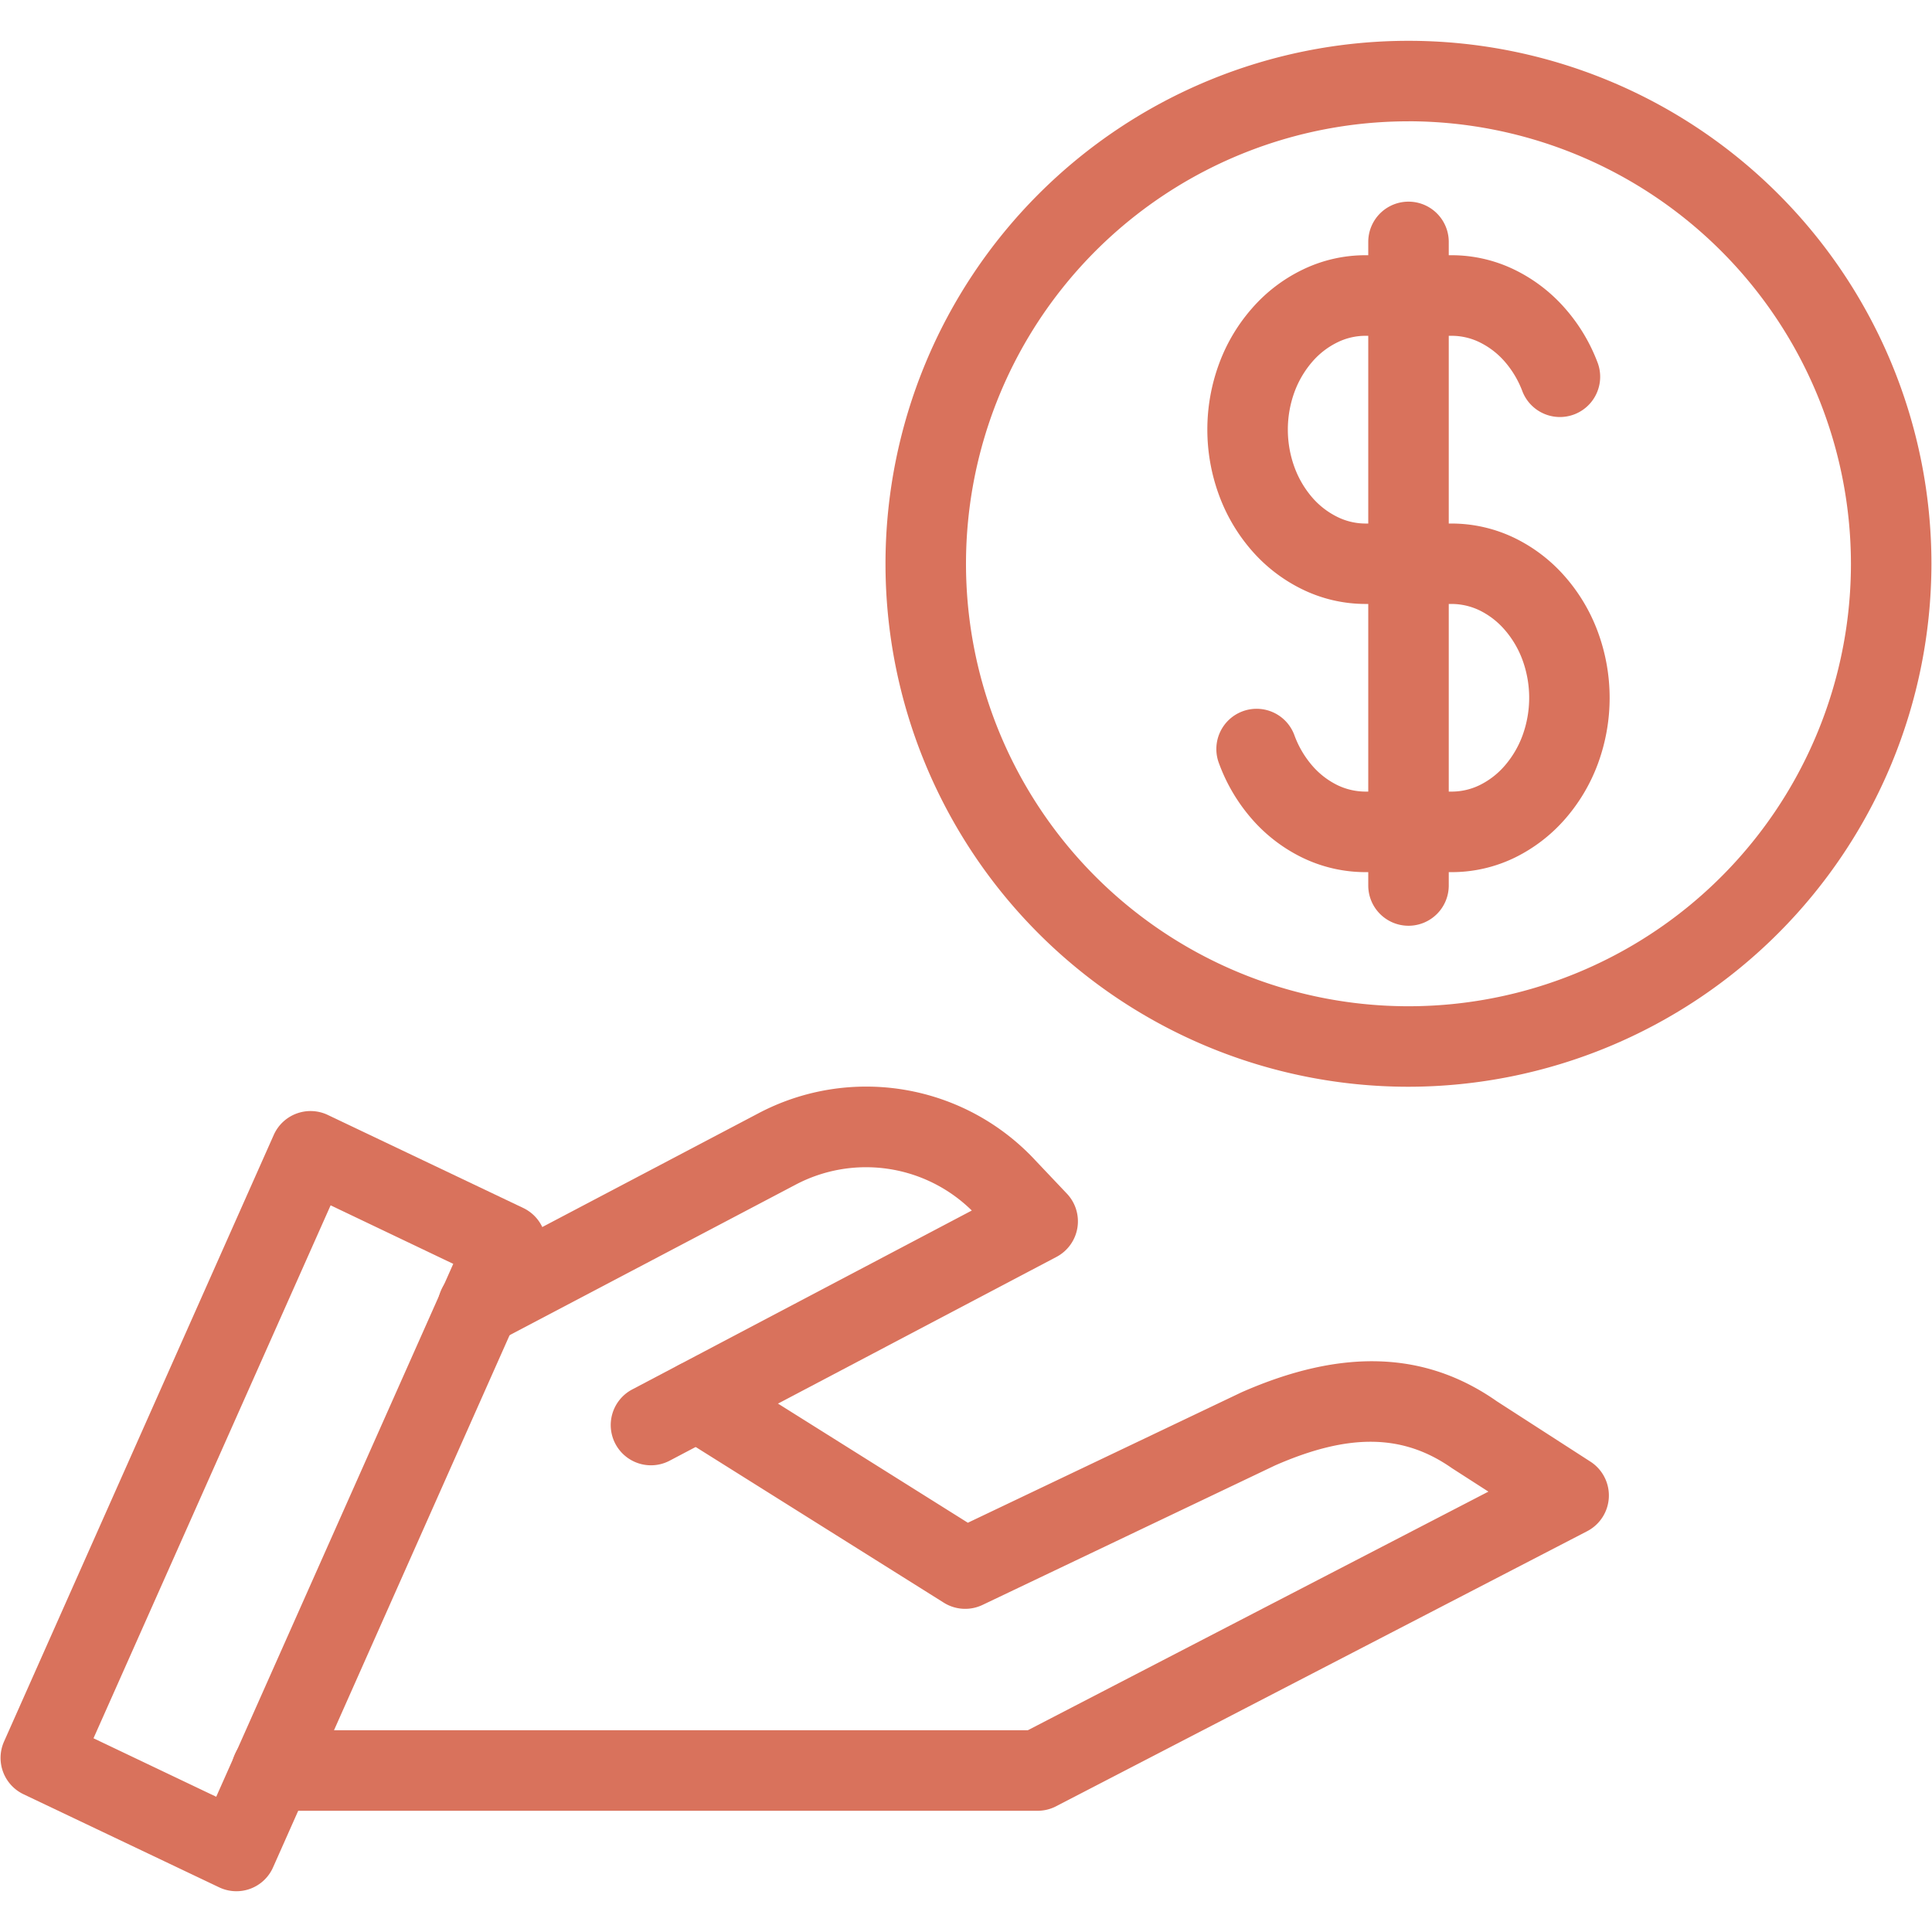 <svg id="Layer_1" data-name="Layer 1" xmlns="http://www.w3.org/2000/svg" width="48" height="48" viewBox="0 0 48 48"><defs><style>.cls-1{fill:#d9725c;}</style></defs><title>retirement-savings-48x48</title><path class="cls-1" d="M34.994,27A12.993,12.993,0,1,1,47.986,14.006,13.008,13.008,0,0,1,34.994,27Zm0-23.986A10.993,10.993,0,1,0,45.986,14.006,11.006,11.006,0,0,0,34.994,3.013Z"/><path class="cls-1" d="M36.062,21.668H33.927a3.6,3.6,0,0,1-1.57-.36,3.959,3.959,0,0,1-1.253-.959,4.391,4.391,0,0,1-.813-1.369,1,1,0,1,1,1.873-.7,2.437,2.437,0,0,0,.444.749,1.972,1.972,0,0,0,.619.477,1.612,1.612,0,0,0,.7.161h2.135a1.585,1.585,0,0,0,.7-.161,1.969,1.969,0,0,0,.618-.477,2.417,2.417,0,0,0,.444-.749,2.736,2.736,0,0,0,0-1.888,2.406,2.406,0,0,0-.444-.749,1.969,1.969,0,0,0-.618-.477,1.611,1.611,0,0,0-.7-.161H33.927a3.576,3.576,0,0,1-1.575-.365,3.962,3.962,0,0,1-1.246-.954,4.39,4.39,0,0,1-.815-1.371,4.726,4.726,0,0,1,0-3.287,4.372,4.372,0,0,1,.815-1.368,3.941,3.941,0,0,1,1.246-.955,3.572,3.572,0,0,1,1.575-.364h2.135a3.574,3.574,0,0,1,1.574.364,3.985,3.985,0,0,1,1.245.954A4.375,4.375,0,0,1,39.7,9.031a1,1,0,0,1-1.873.7,2.417,2.417,0,0,0-.444-.749,1.981,1.981,0,0,0-.618-.476,1.578,1.578,0,0,0-.7-.163H33.927a1.576,1.576,0,0,0-.7.163,1.961,1.961,0,0,0-.617.474,2.436,2.436,0,0,0-.446.751,2.728,2.728,0,0,0,0,1.885,2.423,2.423,0,0,0,.444.751,1.973,1.973,0,0,0,.619.476,1.58,1.58,0,0,0,.7.164h2.135a3.6,3.6,0,0,1,1.569.36,3.964,3.964,0,0,1,1.25.957,4.38,4.38,0,0,1,.815,1.369,4.737,4.737,0,0,1,0,3.291,4.41,4.41,0,0,1-.815,1.368,3.984,3.984,0,0,1-1.245.955A3.581,3.581,0,0,1,36.062,21.668Z"/><path class="cls-1" d="M34.994,23a1,1,0,0,1-1-1V6.01a1,1,0,1,1,2,0V22A1,1,0,0,1,34.994,23Z"/><path class="cls-1" d="M5.868,46.987a1,1,0,0,1-.43-.1L.583,44.577A1,1,0,0,1,.1,43.269L6.8,28.2a1,1,0,0,1,1.343-.5L13,30.012a1,1,0,0,1,.484,1.308l-6.7,15.074a.995.995,0,0,1-.914.593Zm-3.545-3.8,3.049,1.453L11.261,31.4,8.214,29.946Z"/><path class="cls-1" d="M16.173,36.405a1,1,0,0,1-.465-1.885l8.436-4.445a3.747,3.747,0,0,0-4.383-.639l-7.4,3.894a1,1,0,1,1-.932-1.769l7.4-3.894a5.735,5.735,0,0,1,6.9,1.168l.777.82a1,1,0,0,1-.259,1.573l-9.611,5.063A1,1,0,0,1,16.173,36.405Z"/><path class="cls-1" d="M25.779,44.988H6.75a1,1,0,0,1,0-2H25.535l11.444-5.929-.908-.584c-1.22-.855-2.565-.868-4.394-.066L24.41,39.874a1,1,0,0,1-.962-.056l-6.656-4.177a1,1,0,0,1,1.063-1.694l6.191,3.885,6.8-3.241c2.5-1.1,4.565-1.022,6.342.223l2.326,1.5a1,1,0,0,1-.081,1.728L26.239,44.876A.992.992,0,0,1,25.779,44.988Z"/></svg>